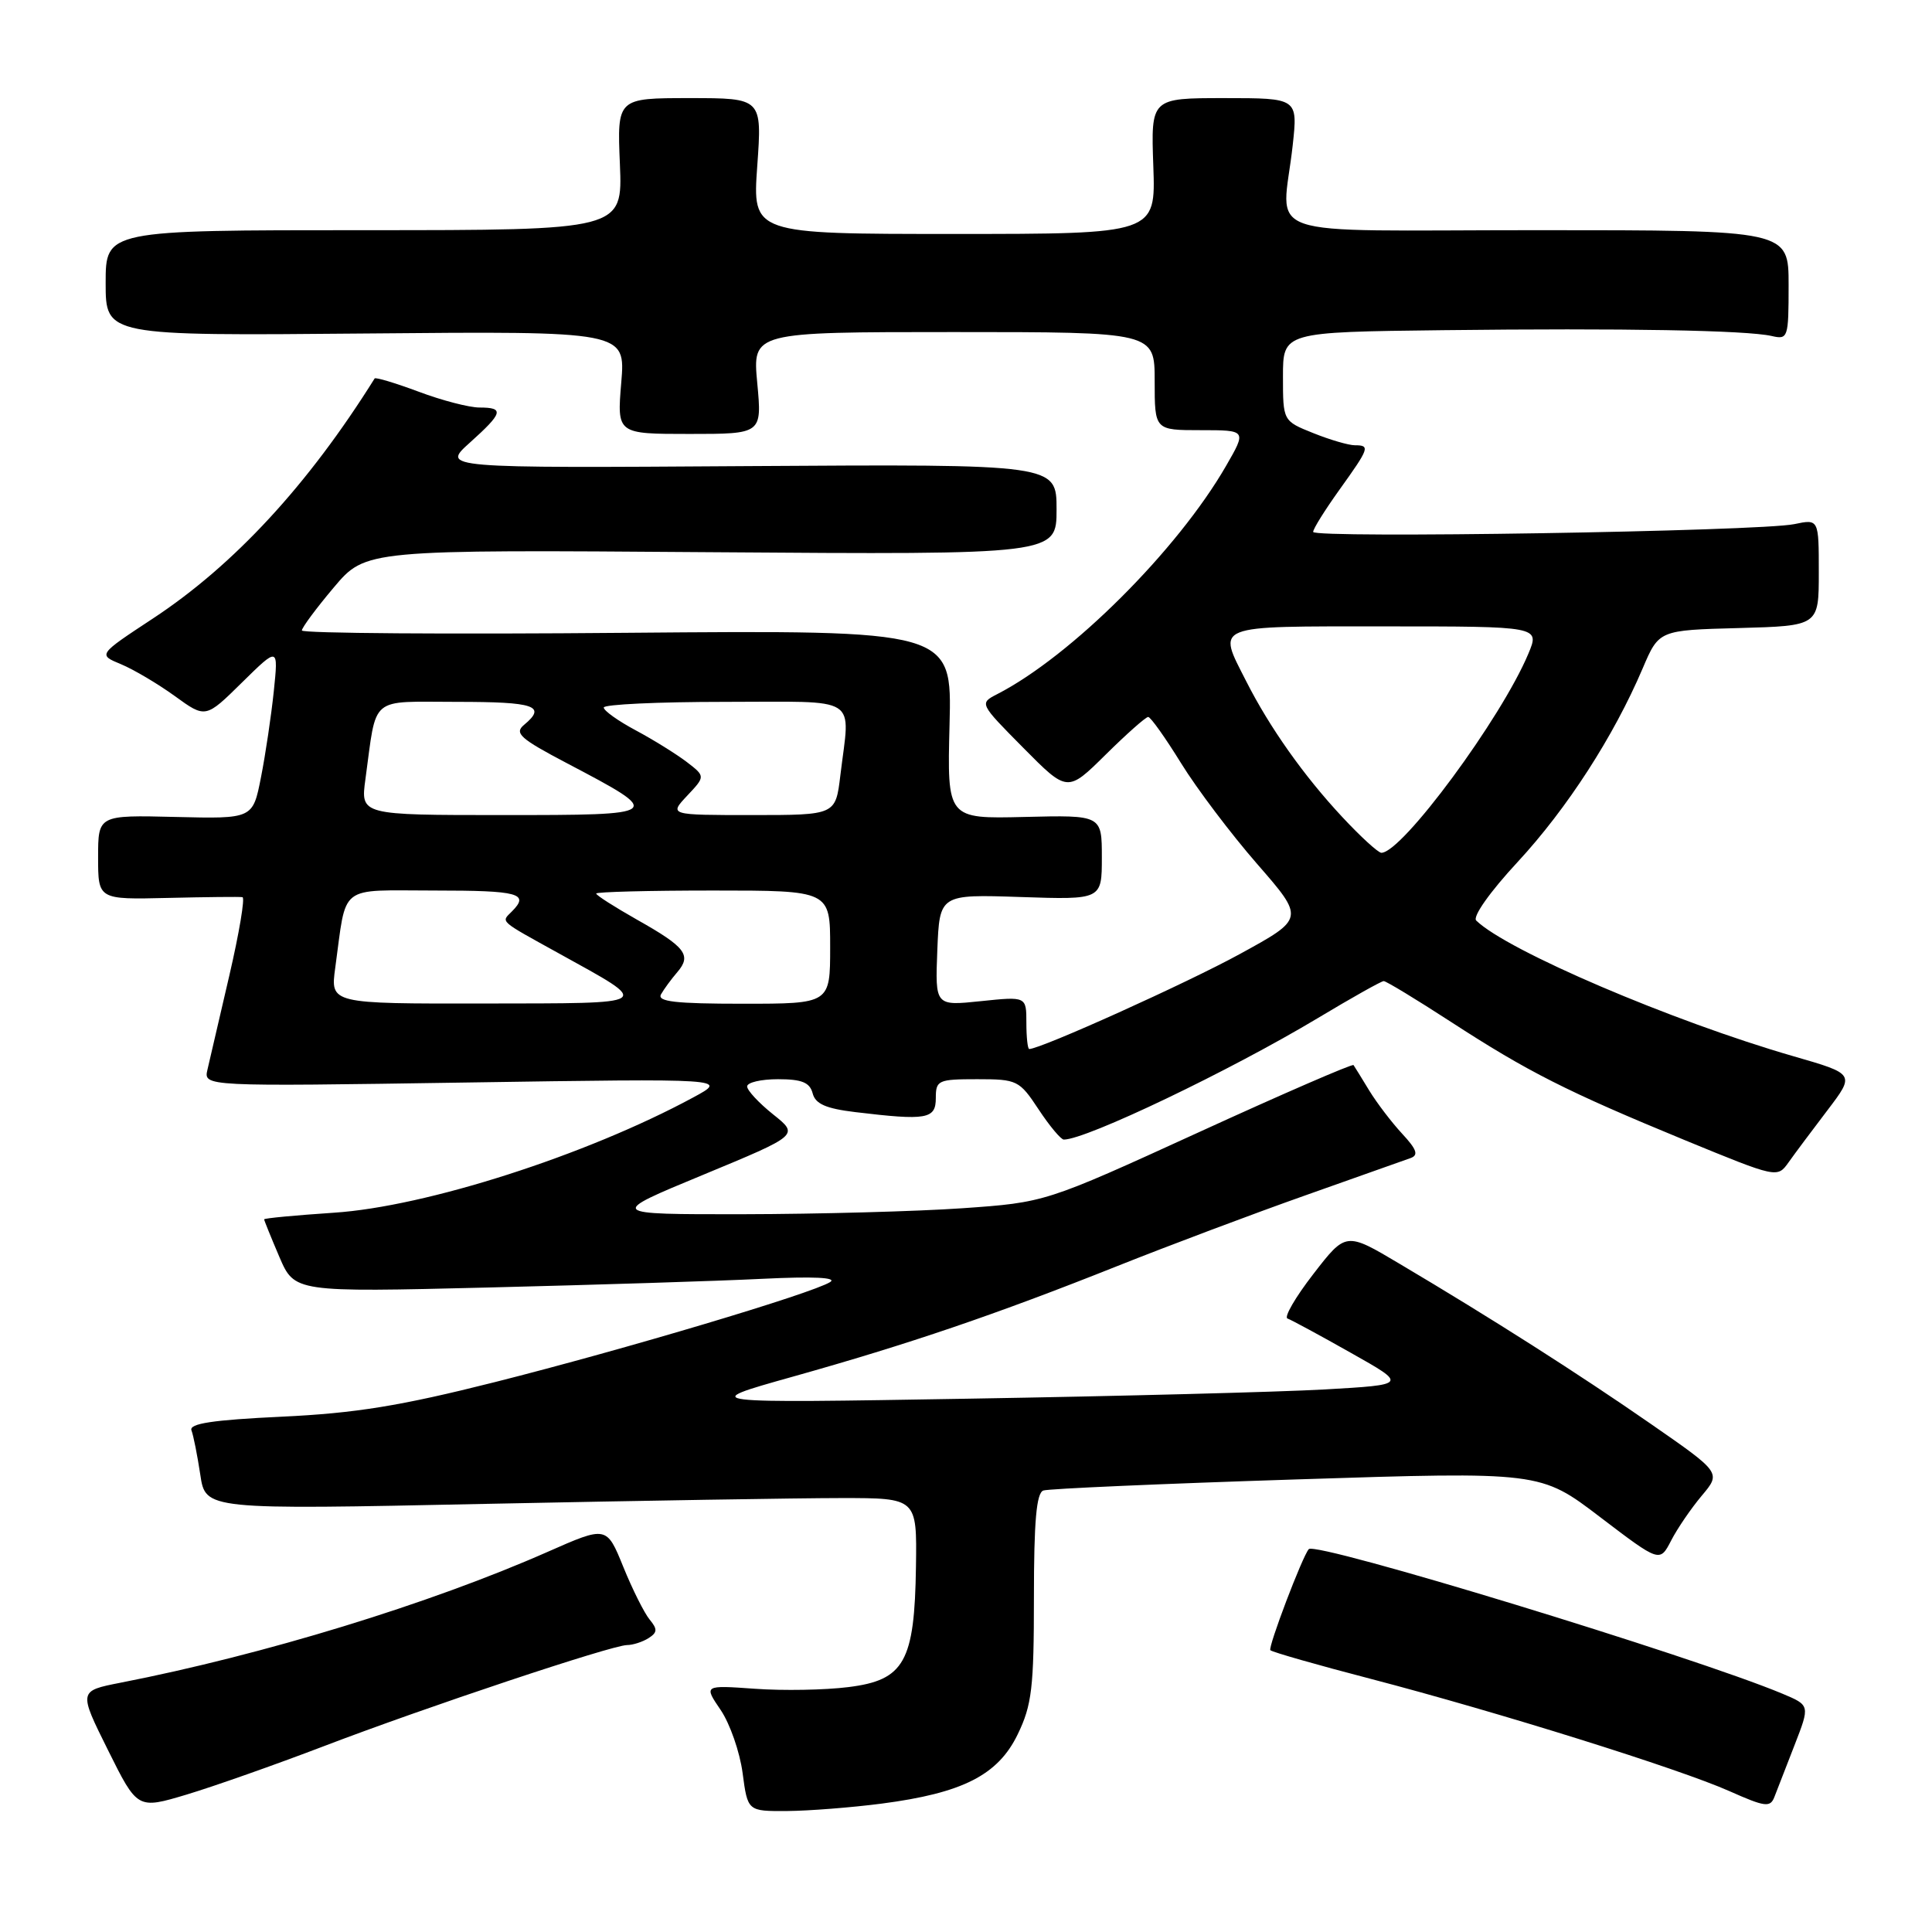 <?xml version="1.0" encoding="UTF-8" standalone="no"?>
<!DOCTYPE svg PUBLIC "-//W3C//DTD SVG 1.1//EN" "http://www.w3.org/Graphics/SVG/1.1/DTD/svg11.dtd" >
<svg xmlns="http://www.w3.org/2000/svg" xmlns:xlink="http://www.w3.org/1999/xlink" version="1.1" viewBox="0 0 256 256">
 <g >
 <path fill="currentColor"
d=" M 42.88 231.39 C 56.42 226.21 81.02 218.01 83.08 217.98 C 83.86 217.98 85.15 217.56 85.94 217.06 C 87.11 216.31 87.14 215.88 86.08 214.60 C 85.38 213.75 83.80 210.61 82.59 207.62 C 80.38 202.18 80.38 202.18 72.54 205.64 C 56.92 212.53 34.92 219.27 15.96 222.97 C 10.41 224.06 10.41 224.06 14.31 231.90 C 18.21 239.74 18.21 239.74 24.73 237.79 C 28.32 236.71 36.49 233.83 42.88 231.39 Z  M 116.81 238.99 C 127.55 237.59 132.24 235.21 134.85 229.81 C 136.73 225.93 137.00 223.64 137.00 211.65 C 137.00 201.58 137.33 197.82 138.25 197.50 C 138.94 197.26 154.04 196.60 171.80 196.03 C 204.11 194.99 204.11 194.99 212.02 201.02 C 219.93 207.04 219.93 207.04 221.43 204.14 C 222.25 202.54 224.08 199.87 225.49 198.19 C 228.06 195.14 228.06 195.14 218.78 188.70 C 209.19 182.05 197.70 174.72 185.42 167.44 C 178.34 163.23 178.34 163.23 174.02 168.82 C 171.64 171.89 170.11 174.54 170.60 174.71 C 171.10 174.89 174.88 176.93 179.00 179.26 C 186.50 183.48 186.50 183.48 175.50 184.11 C 169.45 184.45 148.30 185.00 128.50 185.33 C 92.50 185.94 92.50 185.94 104.96 182.44 C 120.47 178.09 131.94 174.18 148.00 167.78 C 154.88 165.04 166.12 160.81 173.00 158.38 C 179.88 155.95 186.13 153.73 186.91 153.45 C 187.99 153.06 187.73 152.31 185.79 150.22 C 184.40 148.72 182.44 146.15 181.43 144.50 C 180.43 142.85 179.49 141.33 179.35 141.13 C 179.21 140.93 169.96 144.94 158.80 150.05 C 138.50 159.33 138.50 159.33 127.50 160.10 C 121.45 160.52 108.40 160.87 98.50 160.89 C 80.50 160.91 80.50 160.91 93.19 155.66 C 105.88 150.40 105.88 150.40 102.44 147.66 C 100.55 146.15 99.00 144.48 99.00 143.96 C 99.00 143.43 100.84 143.00 103.09 143.00 C 106.25 143.00 107.30 143.43 107.68 144.87 C 108.04 146.28 109.44 146.89 113.33 147.36 C 122.81 148.50 124.00 148.29 124.00 145.50 C 124.00 143.14 124.30 143.00 129.49 143.00 C 134.78 143.00 135.07 143.14 137.62 147.00 C 139.07 149.20 140.58 151.00 140.96 151.00 C 143.93 151.00 162.97 141.89 174.64 134.89 C 179.12 132.20 183.04 130.00 183.35 130.00 C 183.67 130.00 187.66 132.42 192.22 135.38 C 202.46 142.03 207.61 144.63 223.21 151.06 C 235.50 156.11 235.50 156.11 237.00 154.01 C 237.82 152.85 240.14 149.75 242.15 147.11 C 245.80 142.31 245.80 142.31 237.65 139.96 C 221.58 135.32 199.71 125.97 195.61 121.98 C 195.09 121.48 197.40 118.20 201.11 114.20 C 207.66 107.12 213.83 97.56 217.66 88.57 C 219.82 83.50 219.82 83.50 230.41 83.22 C 241.00 82.93 241.00 82.93 241.00 75.85 C 241.00 68.77 241.00 68.77 237.75 69.45 C 233.12 70.41 174.00 71.36 174.00 70.48 C 174.00 70.07 175.58 67.55 177.50 64.87 C 181.45 59.36 181.58 59.00 179.52 59.00 C 178.71 59.00 176.23 58.28 174.02 57.39 C 170.00 55.78 170.00 55.78 170.00 49.89 C 170.00 44.00 170.00 44.00 191.25 43.75 C 215.17 43.47 231.41 43.76 234.75 44.52 C 236.92 45.02 237.00 44.79 237.00 37.77 C 237.00 30.50 237.00 30.50 203.75 30.50 C 165.82 30.50 169.90 31.91 171.29 19.25 C 171.97 13.00 171.97 13.00 162.23 13.00 C 152.50 13.00 152.50 13.00 152.82 22.00 C 153.14 31.00 153.14 31.00 126.42 31.00 C 99.70 31.00 99.70 31.00 100.34 22.00 C 100.98 13.00 100.98 13.00 91.38 13.00 C 81.77 13.00 81.77 13.00 82.14 21.75 C 82.50 30.50 82.50 30.50 48.25 30.50 C 14.00 30.50 14.00 30.50 14.00 37.50 C 14.00 44.50 14.00 44.50 48.45 44.19 C 82.89 43.88 82.89 43.88 82.32 50.69 C 81.75 57.50 81.75 57.50 91.36 57.50 C 100.97 57.50 100.97 57.50 100.34 50.75 C 99.71 44.00 99.71 44.00 126.36 44.00 C 153.00 44.00 153.00 44.00 153.00 50.50 C 153.00 57.00 153.00 57.00 159.10 57.00 C 165.19 57.00 165.19 57.00 162.45 61.75 C 156.01 72.91 141.93 86.95 132.13 91.98 C 129.76 93.20 129.77 93.21 135.60 99.10 C 141.44 105.00 141.44 105.00 146.50 100.00 C 149.28 97.25 151.82 95.00 152.14 95.00 C 152.46 95.00 154.42 97.76 156.50 101.13 C 158.58 104.50 163.12 110.51 166.58 114.48 C 172.88 121.71 172.88 121.71 164.29 126.41 C 157.29 130.25 137.89 139.00 136.38 139.00 C 136.17 139.00 136.00 137.43 136.00 135.52 C 136.00 132.03 136.00 132.03 129.95 132.66 C 123.91 133.29 123.91 133.29 124.20 125.90 C 124.50 118.50 124.50 118.50 135.25 118.86 C 146.00 119.22 146.00 119.22 146.00 113.61 C 146.00 108.00 146.00 108.00 135.75 108.25 C 125.50 108.50 125.50 108.50 125.82 95.99 C 126.14 83.49 126.14 83.49 83.07 83.85 C 59.38 84.06 40.00 83.92 40.00 83.54 C 40.00 83.17 41.90 80.60 44.23 77.84 C 48.46 72.83 48.46 72.83 94.23 73.17 C 140.00 73.50 140.00 73.50 140.00 67.50 C 140.00 61.50 140.00 61.50 99.25 61.76 C 58.50 62.03 58.50 62.03 62.25 58.66 C 66.66 54.70 66.85 54.00 63.54 54.00 C 62.18 54.00 58.55 53.06 55.47 51.90 C 52.38 50.75 49.76 49.96 49.64 50.15 C 40.83 64.25 30.99 74.90 20.24 81.97 C 12.98 86.75 12.98 86.75 16.03 88.01 C 17.71 88.71 20.92 90.61 23.16 92.23 C 27.24 95.19 27.24 95.19 32.06 90.44 C 36.89 85.69 36.89 85.69 36.28 91.59 C 35.94 94.84 35.18 99.97 34.58 103.00 C 33.50 108.50 33.50 108.50 23.25 108.25 C 13.00 108.00 13.00 108.00 13.00 113.60 C 13.00 119.20 13.00 119.20 22.25 118.98 C 27.34 118.86 31.79 118.81 32.13 118.88 C 32.48 118.95 31.70 123.61 30.39 129.25 C 29.08 134.89 27.77 140.50 27.49 141.73 C 26.97 143.97 26.97 143.97 61.74 143.44 C 96.50 142.91 96.50 142.91 91.85 145.42 C 77.70 153.07 56.45 159.89 44.26 160.69 C 39.17 161.03 35.00 161.42 35.00 161.57 C 35.00 161.71 35.91 163.95 37.01 166.53 C 39.03 171.23 39.03 171.23 64.76 170.60 C 78.92 170.25 95.22 169.74 101.00 169.45 C 107.77 169.12 110.97 169.27 110.00 169.88 C 107.59 171.39 82.83 178.78 65.60 183.13 C 53.03 186.30 47.10 187.26 37.30 187.72 C 28.16 188.15 25.03 188.63 25.37 189.53 C 25.63 190.20 26.15 192.84 26.54 195.40 C 27.23 200.05 27.23 200.05 64.37 199.27 C 84.79 198.85 106.00 198.50 111.50 198.50 C 121.50 198.50 121.50 198.50 121.37 207.56 C 121.19 220.21 119.84 222.63 112.41 223.55 C 109.33 223.94 103.76 224.04 100.03 223.77 C 93.25 223.29 93.25 223.29 95.49 226.58 C 96.72 228.39 98.03 232.15 98.40 234.94 C 99.07 240.00 99.07 240.00 104.28 239.97 C 107.15 239.95 112.79 239.51 116.81 238.99 Z  M 237.79 231.23 C 239.84 225.96 239.84 225.96 236.17 224.42 C 224.42 219.50 174.37 204.22 173.42 205.27 C 172.58 206.20 167.98 218.31 168.33 218.66 C 168.58 218.91 174.56 220.62 181.64 222.46 C 198.52 226.87 222.48 234.36 229.17 237.34 C 233.89 239.44 234.57 239.53 235.12 238.10 C 235.46 237.22 236.66 234.13 237.79 231.23 Z  M 44.42 128.25 C 45.97 116.99 44.67 118.00 57.58 118.00 C 68.77 118.00 70.21 118.39 67.82 120.78 C 66.39 122.21 66.02 121.89 74.00 126.30 C 86.53 133.24 86.98 132.93 64.14 132.97 C 43.77 133.00 43.77 133.00 44.42 128.25 Z  M 87.59 131.75 C 87.98 131.06 88.95 129.74 89.75 128.81 C 91.67 126.57 90.85 125.49 84.42 121.87 C 81.44 120.18 79.00 118.63 79.00 118.40 C 79.00 118.18 85.97 118.00 94.50 118.00 C 110.00 118.00 110.00 118.00 110.00 125.50 C 110.00 133.00 110.00 133.00 98.44 133.00 C 89.48 133.00 87.04 132.72 87.59 131.75 Z  M 177.85 108.25 C 172.78 102.82 168.23 96.39 165.14 90.29 C 161.28 82.69 160.49 83.00 183.51 83.00 C 204.03 83.00 204.03 83.00 202.52 86.61 C 198.94 95.17 185.78 113.00 183.04 113.00 C 182.62 113.00 180.28 110.86 177.85 108.25 Z  M 48.42 103.25 C 49.96 92.02 48.80 93.00 60.58 93.00 C 70.89 93.00 72.46 93.54 69.45 96.04 C 68.11 97.15 68.90 97.86 75.14 101.14 C 88.09 107.95 88.03 108.00 66.60 108.00 C 47.77 108.00 47.77 108.00 48.42 103.25 Z  M 91.06 105.43 C 93.47 102.87 93.47 102.87 90.99 100.96 C 89.62 99.92 86.59 98.03 84.25 96.78 C 81.91 95.53 80.00 94.17 80.00 93.75 C 80.00 93.34 87.20 93.00 96.00 93.00 C 114.23 93.00 112.64 91.99 111.35 102.75 C 110.72 108.00 110.72 108.00 99.69 108.00 C 88.65 108.00 88.65 108.00 91.06 105.43 Z "/>
</g>
</svg>